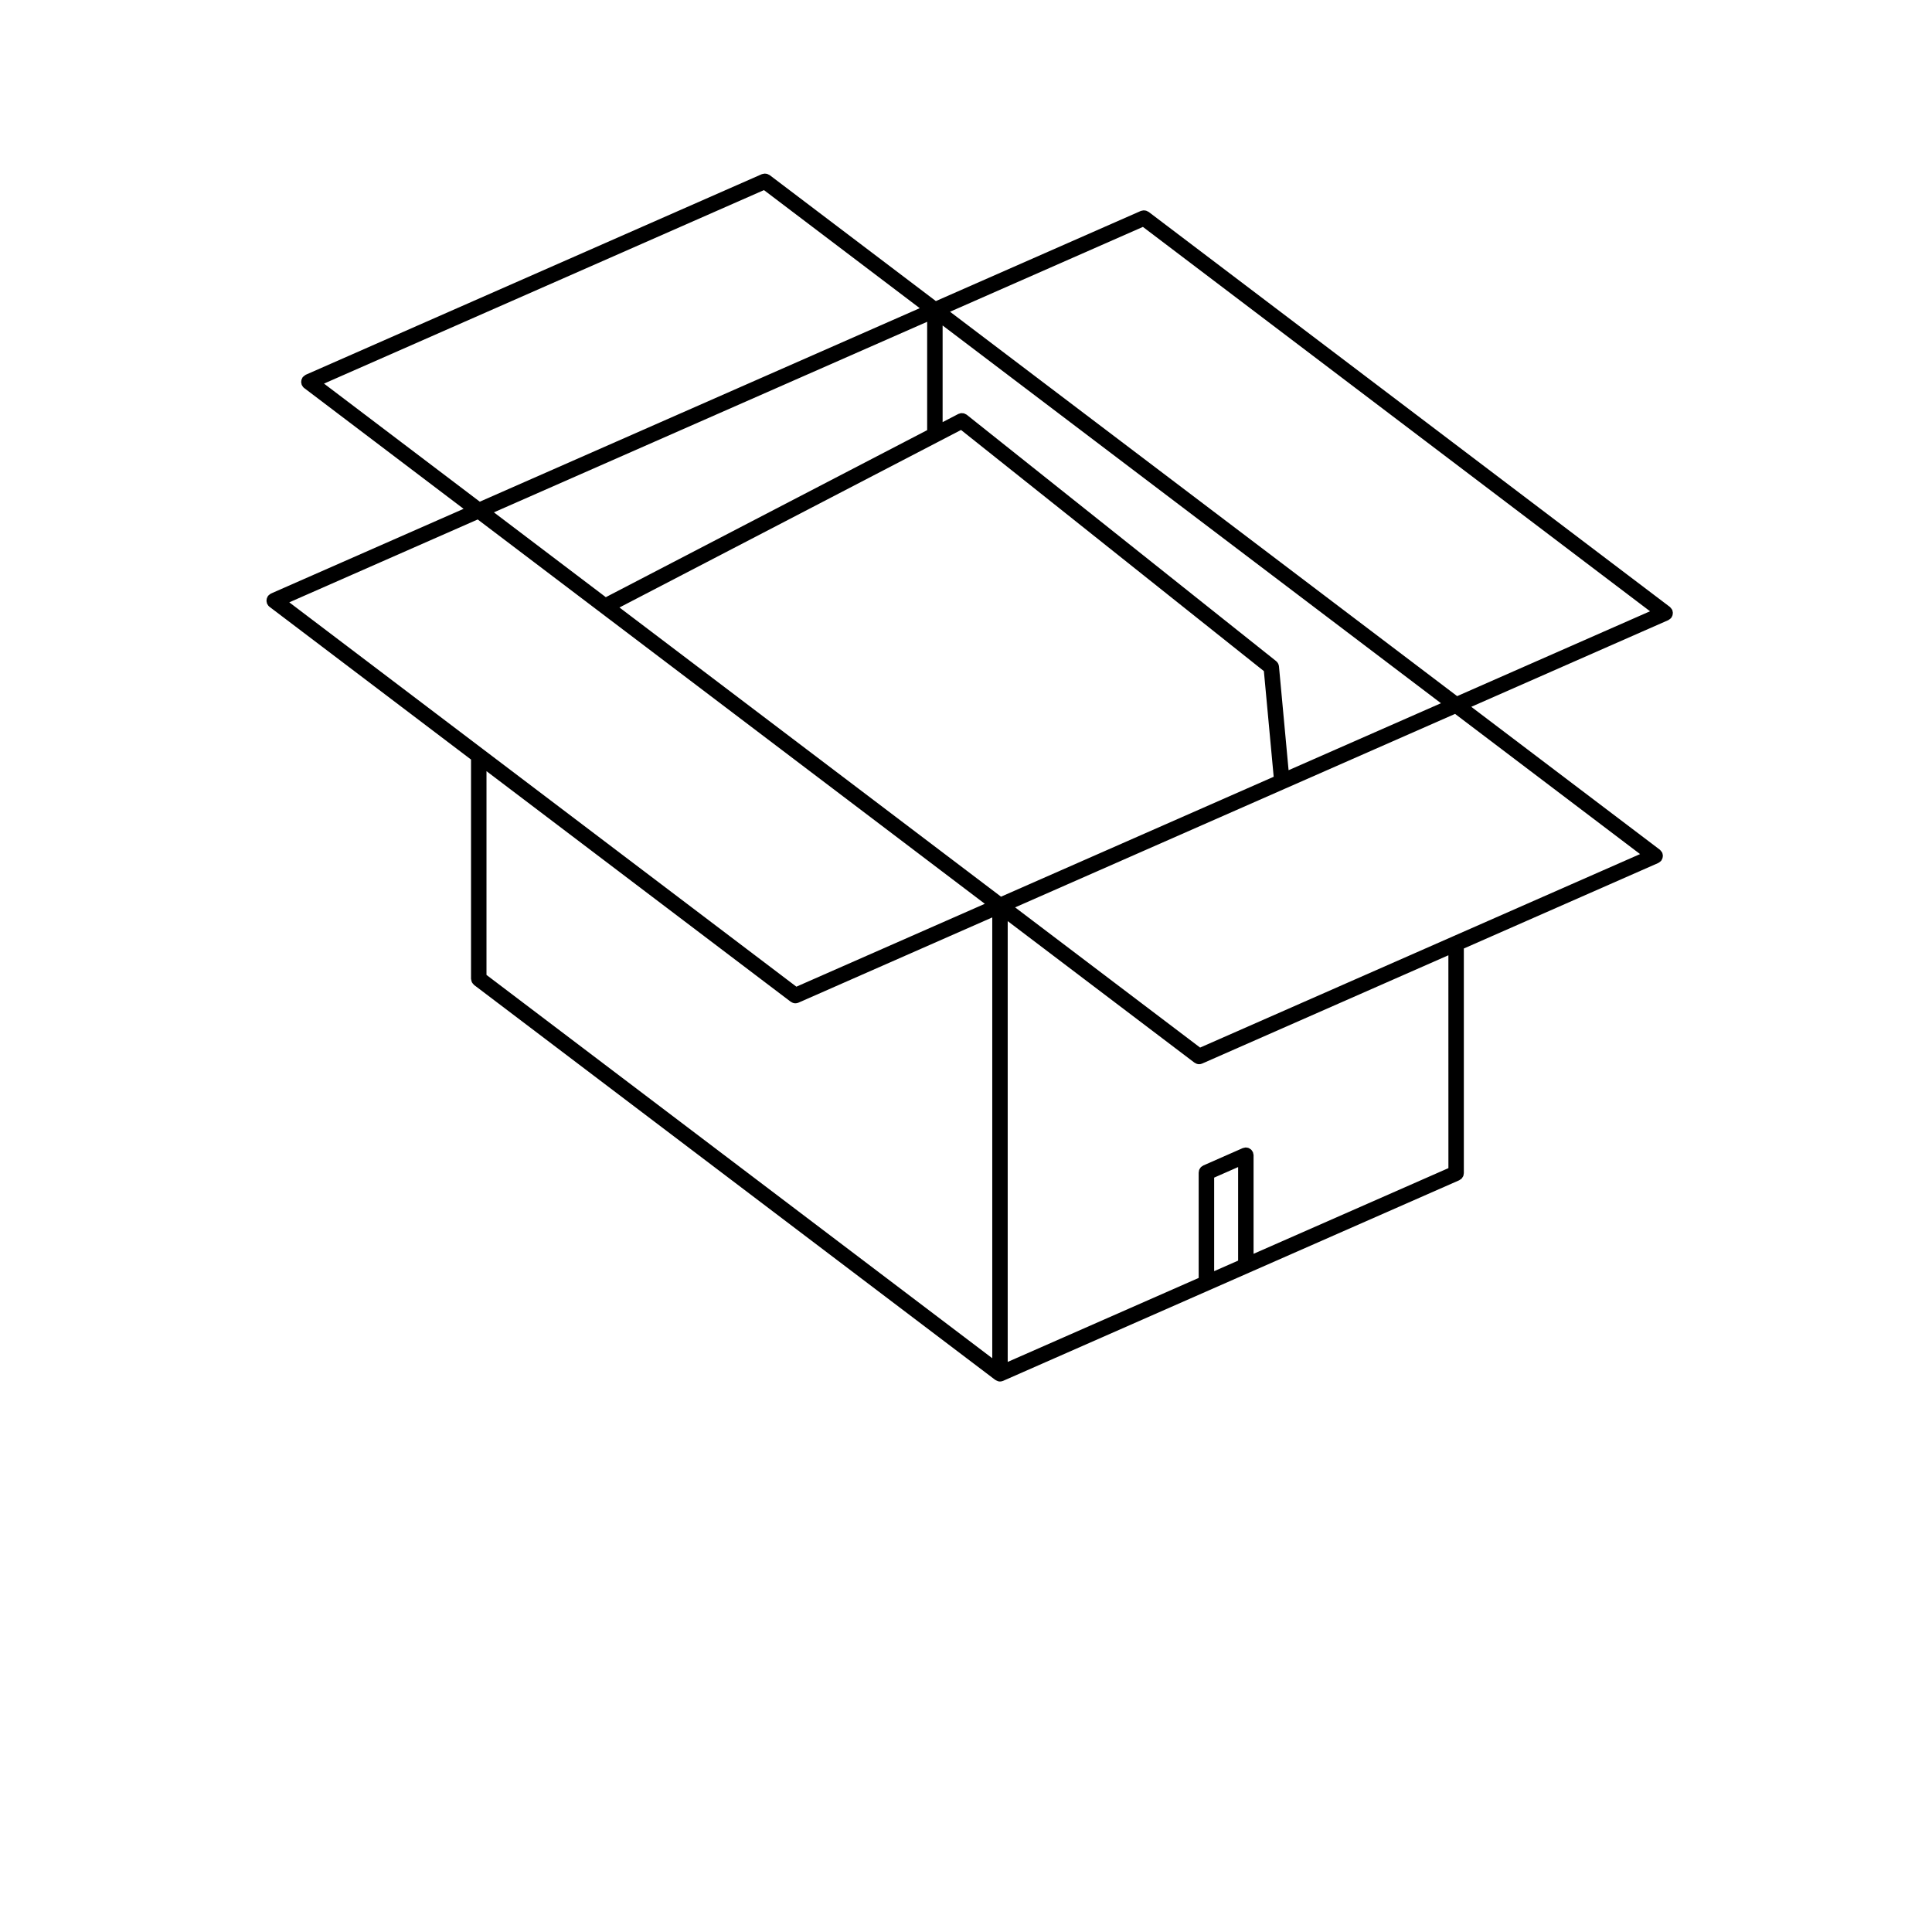<?xml version="1.0" encoding="UTF-8"?>
<svg width="700pt" height="700pt" version="1.1" viewBox="0 0 700 700" xmlns="http://www.w3.org/2000/svg" xmlns:xlink="http://www.w3.org/1999/xlink">
 <g>
  <path d="m360.62 499.98c0.027 0.023 0.074 0.012 0.102 0.035 0.086 0.055 0.156 0.094 0.242 0.141 0.402 0.23 0.844 0.391 1.348 0.391 0.391 0 0.766-0.086 1.102-0.23 0.012-0.004 0.016 0 0.023-0.004l89.074-39.176 76.188-33.5c0.117-0.051 0.195-0.145 0.301-0.211 0.203-0.117 0.41-0.234 0.578-0.402 0.129-0.133 0.211-0.309 0.312-0.465 0.094-0.141 0.207-0.27 0.273-0.43 0.105-0.254 0.133-0.531 0.164-0.812 0.004-0.086 0.051-0.152 0.051-0.242v-0.027-0.023-81.367l52.578-23.121 17.879-7.863c0.023-0.012 0.035-0.027 0.055-0.039 0.086-0.039 0.141-0.113 0.223-0.156 0.281-0.168 0.531-0.352 0.727-0.594 0.027-0.039 0.074-0.051 0.102-0.086 0.074-0.102 0.094-0.207 0.152-0.312 0.102-0.172 0.195-0.348 0.258-0.543 0.055-0.164 0.074-0.336 0.094-0.504 0.023-0.184 0.043-0.352 0.035-0.543-0.016-0.191-0.074-0.371-0.117-0.555-0.039-0.125-0.035-0.246-0.086-0.363-0.023-0.051-0.066-0.078-0.09-0.125-0.086-0.156-0.195-0.297-0.312-0.441-0.117-0.152-0.234-0.309-0.379-0.426-0.035-0.035-0.055-0.086-0.094-0.113l-68.336-51.785 49.887-21.945 21.5-9.453c0.023-0.012 0.035-0.027 0.051-0.039 0.09-0.039 0.152-0.113 0.23-0.156 0.281-0.168 0.531-0.352 0.727-0.594 0.027-0.039 0.074-0.051 0.102-0.086 0.074-0.102 0.094-0.211 0.145-0.312 0.105-0.172 0.203-0.348 0.262-0.543 0.055-0.168 0.074-0.336 0.094-0.504 0.023-0.18 0.043-0.352 0.035-0.543-0.016-0.191-0.074-0.371-0.125-0.555-0.035-0.125-0.023-0.246-0.078-0.363-0.023-0.051-0.066-0.078-0.09-0.125-0.086-0.156-0.195-0.297-0.312-0.441-0.117-0.152-0.234-0.309-0.379-0.426-0.039-0.035-0.055-0.078-0.094-0.113l-21.504-16.293-167.36-126.84c-0.102-0.078-0.219-0.102-0.332-0.156-0.168-0.094-0.332-0.191-0.516-0.254-0.168-0.055-0.348-0.074-0.52-0.094-0.18-0.023-0.348-0.043-0.539-0.027-0.184 0.012-0.352 0.066-0.539 0.117-0.125 0.035-0.258 0.027-0.379 0.086l-74.246 32.652-60.238-45.652c-0.102-0.078-0.211-0.094-0.32-0.152-0.168-0.102-0.34-0.195-0.531-0.258-0.164-0.055-0.336-0.074-0.516-0.094-0.172-0.023-0.348-0.043-0.539-0.027-0.184 0.012-0.352 0.066-0.539 0.117-0.125 0.035-0.258 0.027-0.379 0.086l-165.25 72.68c-0.051 0.023-0.086 0.066-0.129 0.094-0.152 0.078-0.281 0.184-0.422 0.297-0.156 0.125-0.32 0.242-0.449 0.391-0.035 0.039-0.078 0.055-0.105 0.094-0.074 0.102-0.094 0.211-0.152 0.312-0.102 0.172-0.195 0.348-0.258 0.543-0.055 0.164-0.074 0.336-0.094 0.504-0.023 0.18-0.043 0.352-0.035 0.543 0.016 0.191 0.074 0.371 0.125 0.555 0.035 0.125 0.023 0.246 0.078 0.363 0.016 0.039 0.055 0.051 0.078 0.09 0.184 0.379 0.43 0.746 0.801 1.02l57.758 43.77-69.777 30.684c-0.051 0.023-0.086 0.066-0.125 0.094-0.156 0.074-0.281 0.188-0.422 0.301-0.156 0.117-0.32 0.234-0.441 0.387-0.035 0.039-0.078 0.055-0.105 0.094-0.074 0.102-0.094 0.211-0.152 0.312-0.102 0.172-0.195 0.348-0.258 0.543-0.055 0.164-0.074 0.336-0.094 0.504-0.023 0.18-0.043 0.352-0.035 0.543 0.016 0.191 0.074 0.371 0.125 0.555 0.035 0.125 0.023 0.246 0.078 0.363 0.016 0.039 0.055 0.051 0.078 0.09 0.184 0.379 0.43 0.746 0.801 1.02l73.023 55.352v79.453c0 0.066 0.035 0.117 0.039 0.18 0.012 0.195 0.062 0.375 0.117 0.57 0.043 0.168 0.09 0.336 0.164 0.488 0.078 0.145 0.18 0.281 0.281 0.414 0.125 0.164 0.242 0.312 0.391 0.441 0.051 0.043 0.074 0.102 0.117 0.133zm-83.824-431.1 56.441 42.777-159.4 70.113-56.445-42.785zm137.3 13.332 166.04 125.85 17.703 13.41-17.141 7.539-52.746 23.207-183.74-139.27zm180.13 227.24-13.523 5.945-54.254 23.863-91.629 40.297-67.027-50.797 97.777-43.004 61.629-27.098 52.938 40.113zm-69.445 113.79-70.59 31.035v-35.723-0.016c-0.004-0.211-0.086-0.43-0.129-0.648-0.039-0.145-0.043-0.301-0.102-0.438-0.004-0.012 0-0.016-0.004-0.023-0.051-0.113-0.133-0.18-0.203-0.285-0.117-0.207-0.242-0.422-0.414-0.59-0.129-0.129-0.297-0.207-0.449-0.309-0.145-0.094-0.281-0.211-0.449-0.281-0.258-0.113-0.539-0.141-0.816-0.164-0.078-0.012-0.145-0.051-0.23-0.051h-0.012c-0.211 0.004-0.422 0.078-0.633 0.129-0.152 0.039-0.32 0.039-0.461 0.102-0.012 0.004-0.016 0.004-0.023 0.004l-14.281 6.289c-0.117 0.051-0.191 0.141-0.297 0.207-0.203 0.125-0.414 0.242-0.582 0.41-0.125 0.129-0.203 0.297-0.301 0.441-0.102 0.152-0.219 0.285-0.285 0.453-0.105 0.254-0.129 0.52-0.156 0.789-0.012 0.094-0.055 0.168-0.055 0.262v0.027 0.027 38.129l-69.195 30.43v-159.71l67.641 51.27c0.027 0.023 0.074 0.012 0.102 0.035 0.469 0.332 1.012 0.539 1.59 0.539 0.375 0 0.762-0.078 1.125-0.234l89.207-39.234 0.012 77.129zm-84.867 3.43 8.68-3.824v33.898l-8.68 3.82zm26.965-147.61-3.484-37.609c0-0.012-0.004-0.016-0.004-0.027-0.078-0.723-0.426-1.418-1.043-1.91l-112.08-89.242c-0.168-0.133-0.363-0.195-0.559-0.285-0.125-0.062-0.234-0.152-0.371-0.191-0.219-0.066-0.441-0.066-0.668-0.078-0.133-0.012-0.273-0.051-0.41-0.035-0.242 0.023-0.465 0.117-0.688 0.195-0.117 0.043-0.23 0.043-0.34 0.102l-0.039 0.023h-0.004l-5.66 2.941v-35.016l180.56 136.86zm-130.95-123.21-116.43 60.516-40.551-30.734 156.98-69.043zm4.094 4.184 8.176-4.25 109.73 87.371 3.551 38.281-98.785 43.445-138.25-104.78zm-122.49 61.859 139.29 105.57-68.273 30.027-113.4-85.941-70.336-53.312 68.27-30.023zm68.953 141.05c0.027 0.023 0.066 0.012 0.102 0.035 0.469 0.332 1.012 0.539 1.59 0.539 0.375 0 0.762-0.078 1.125-0.234l70.211-30.883v159.71l-183.25-138.88 0.004-73.824z"/>
 </g>
</svg>
